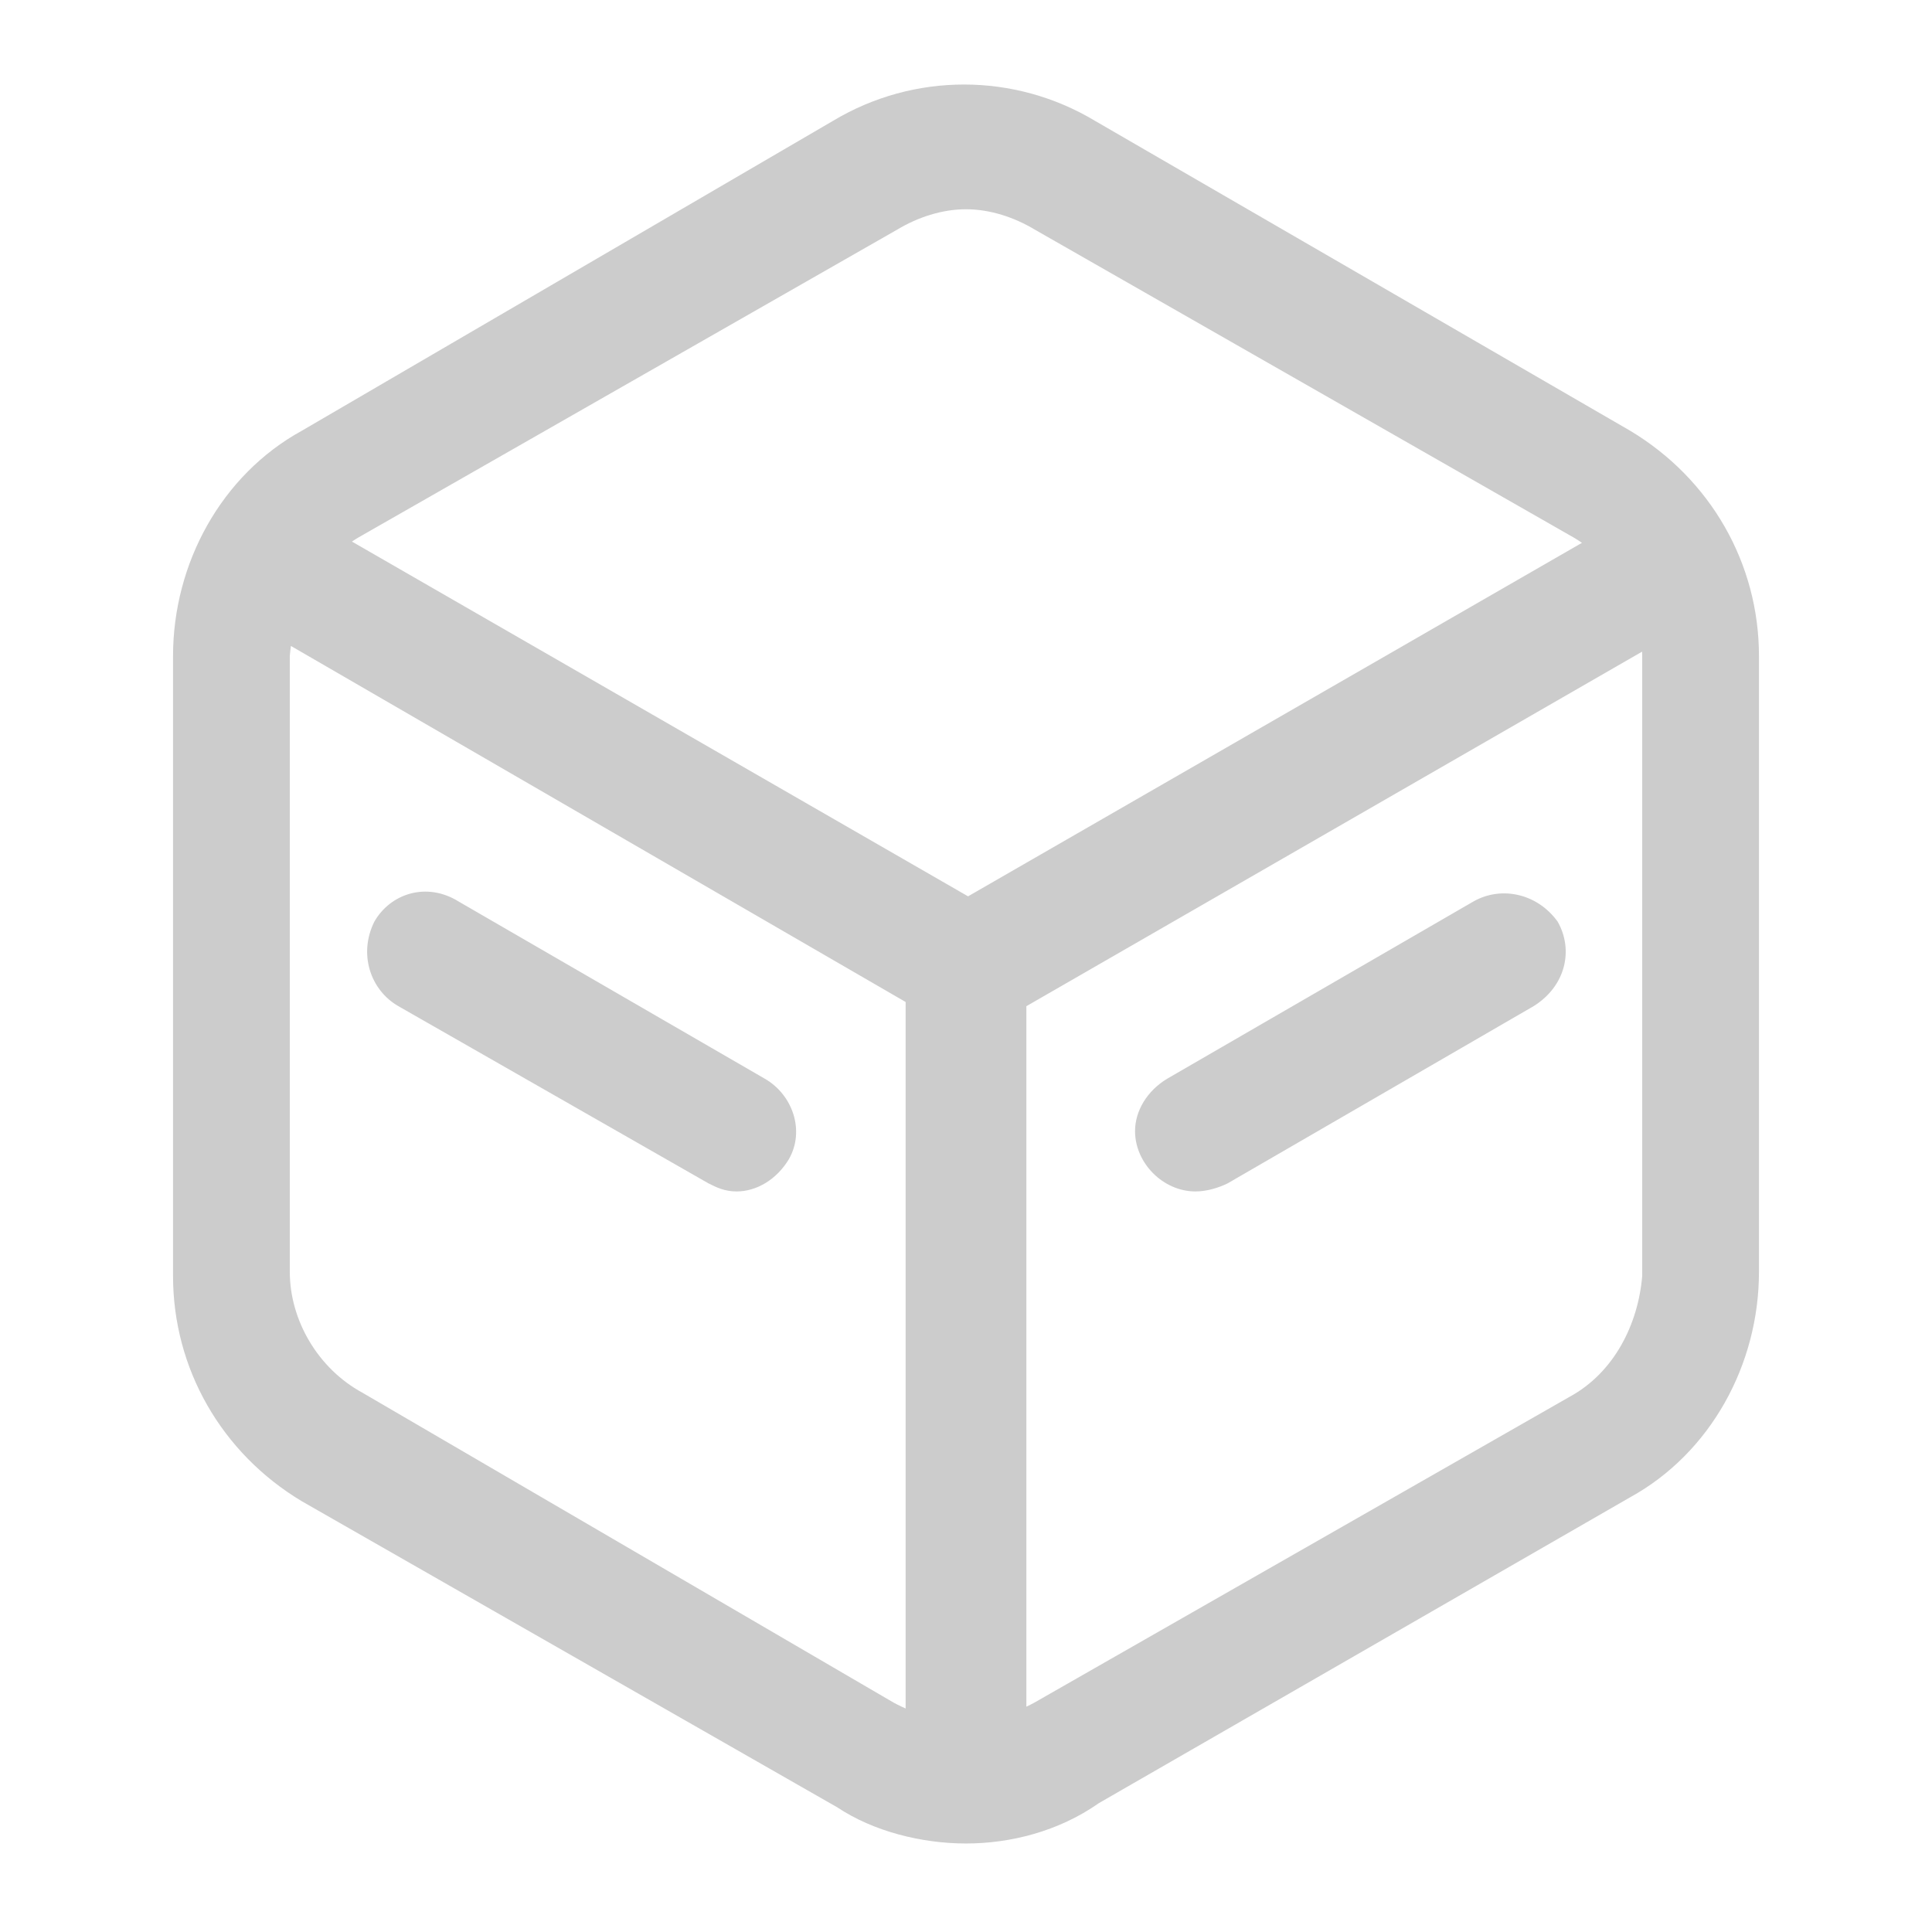 <?xml version="1.0" encoding="UTF-8"?>
<svg width="16px" height="16px" viewBox="0 0 16 16" version="1.1" xmlns="http://www.w3.org/2000/svg" xmlns:xlink="http://www.w3.org/1999/xlink">
    <title>基础配置</title>
    <g id="页面-1" stroke="none" stroke-width="1" fill="none" fill-rule="evenodd">
        <g id="画板" transform="translate(-128, -108)" fill-rule="nonzero">
            <g id="基础配置" transform="translate(128, 108)">
                <rect id="矩形" fill="#000000" opacity="0" x="0" y="0" width="16" height="16"></rect>
                <path d="M8,15.267 C7.633,15.267 7.233,15.167 6.933,14.967 L2.5,12.433 C1.833,12.033 1.433,11.333 1.433,10.567 L1.433,5.433 C1.433,4.667 1.833,3.933 2.5,3.567 L6.9,1 C7.567,0.6 8.4,0.6 9.067,1 L13.5,3.567 C14.167,3.967 14.567,4.667 14.567,5.433 L14.567,10.533 C14.567,11.3 14.167,12.033 13.5,12.4 L9.1,14.933 C8.767,15.167 8.367,15.267 8,15.267 Z M8,1.733 C7.8,1.733 7.6,1.8 7.433,1.9 L3,4.433 C2.633,4.633 2.433,5.033 2.4,5.433 L2.4,10.533 C2.4,10.933 2.633,11.333 3,11.533 L7.4,14.1 C7.767,14.3 8.2,14.3 8.567,14.1 L13,11.567 C13.367,11.367 13.567,10.967 13.6,10.567 L13.6,5.433 C13.6,5.033 13.367,4.633 13,4.433 L8.567,1.9 C8.4,1.8 8.2,1.733 8,1.733 Z M8,14.833 C7.733,14.833 7.5,14.6 7.5,14.333 L7.5,8 C7.5,7.733 7.733,7.5 8,7.5 C8.267,7.5 8.5,7.733 8.5,8 L8.5,14.333 C8.5,14.6 8.267,14.833 8,14.833 Z M8,8.5 C7.733,8.5 7.5,8.267 7.5,8 C7.5,7.833 7.6,7.667 7.767,7.567 L13.267,4.4 C13.5,4.267 13.8,4.333 13.933,4.6 C14.067,4.833 14,5.133 13.767,5.3 L8.267,8.467 C8.167,8.467 8.1,8.5 8,8.5 Z M8,8.5 C7.9,8.5 7.833,8.467 7.733,8.433 L2.267,5.267 C2.033,5.1 2,4.8 2.167,4.567 C2.3,4.4 2.533,4.333 2.767,4.4 L8.267,7.567 C8.5,7.7 8.6,8 8.467,8.233 C8.333,8.4 8.167,8.5 8,8.5 Z M9.9,9.867 C9.633,9.867 9.4,9.633 9.4,9.367 C9.4,9.2 9.5,9.033 9.667,8.933 L12.2,7.467 C12.433,7.333 12.733,7.4 12.9,7.633 C13.033,7.867 12.967,8.167 12.7,8.333 L10.167,9.8 C10.1,9.833 10,9.867 9.9,9.867 Z M6.1,9.867 C6,9.867 5.933,9.833 5.867,9.8 L3.3,8.333 C3.067,8.2 2.967,7.9 3.1,7.633 C3.233,7.4 3.533,7.3 3.8,7.467 L6.333,8.933 C6.567,9.067 6.667,9.367 6.533,9.6 C6.433,9.767 6.267,9.867 6.1,9.867 Z" id="形状" fill="#CCCCCC"></path>
            </g>
        </g>
    </g>
</svg>